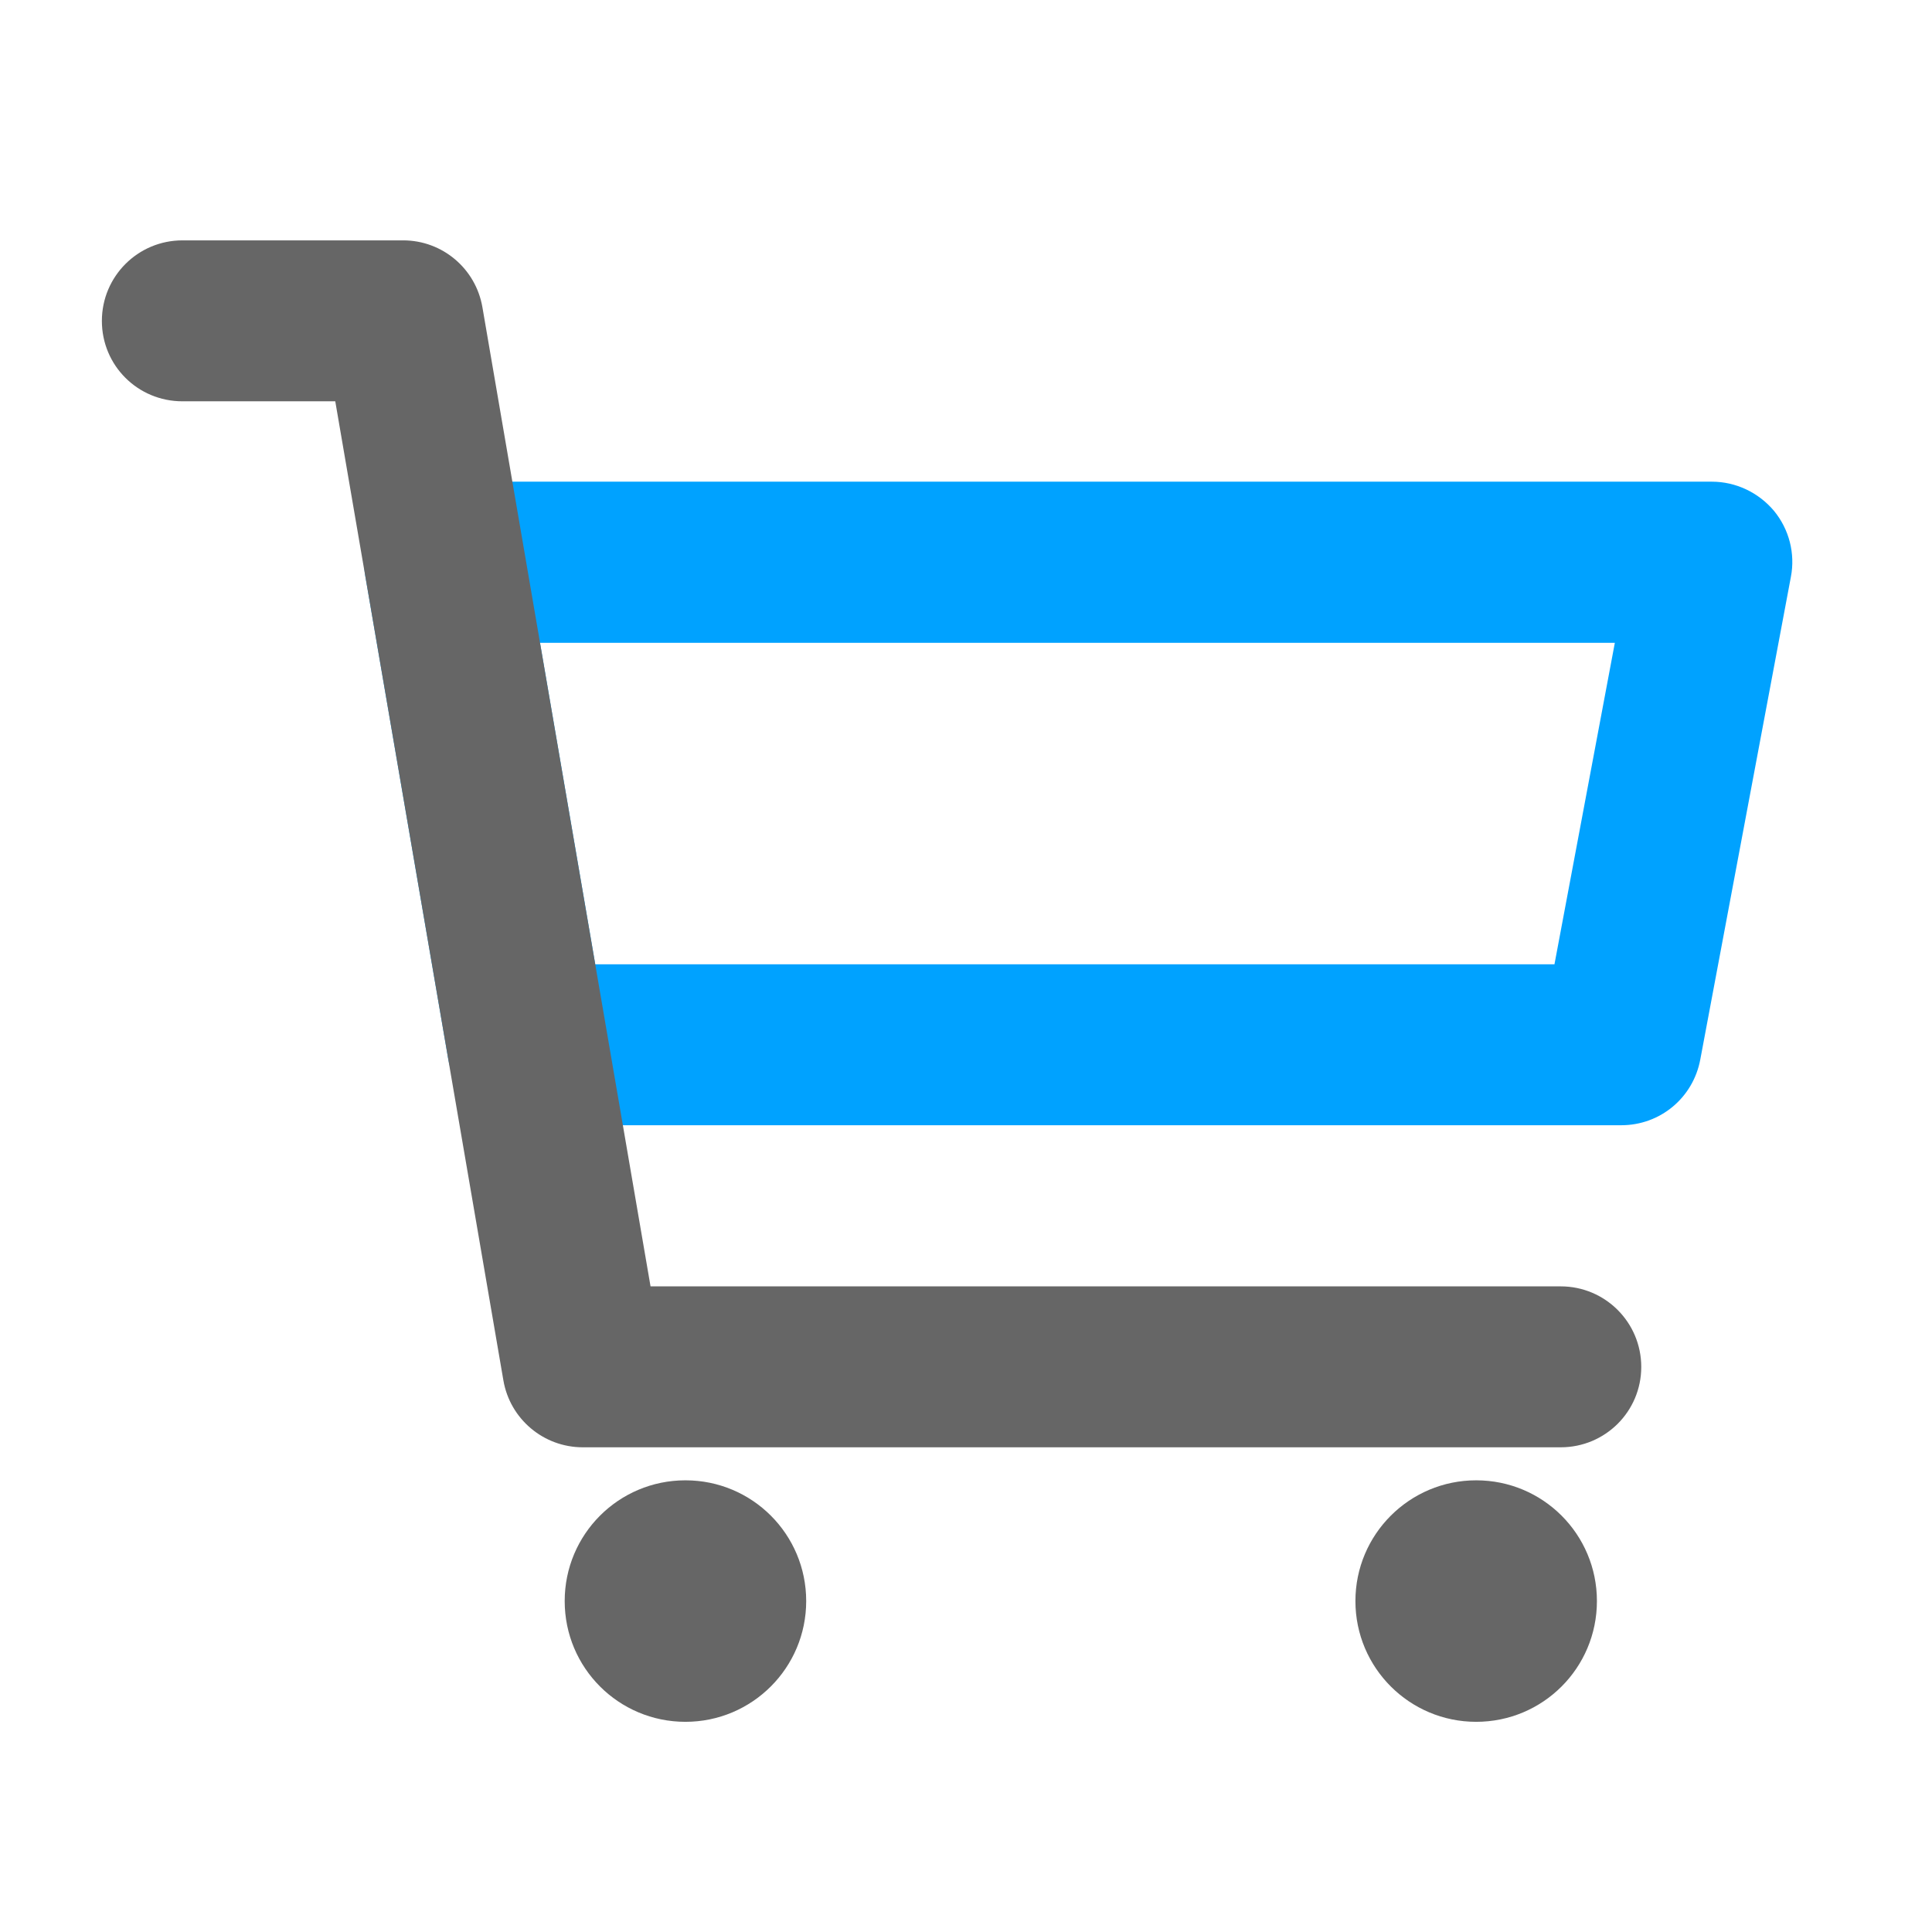 <?xml version="1.0" standalone="no"?><!DOCTYPE svg PUBLIC "-//W3C//DTD SVG 1.1//EN" "http://www.w3.org/Graphics/SVG/1.1/DTD/svg11.dtd"><svg t="1593786725556" class="icon" viewBox="0 0 1024 1024" version="1.1" xmlns="http://www.w3.org/2000/svg" p-id="4291" xmlns:xlink="http://www.w3.org/1999/xlink" width="200" height="200"><defs><style type="text/css"></style></defs><path d="M859.3 596.4H279.5c-20.8 0-38.5-15-42-35.5l-43.9-255.7c-2.1-12.4 1.3-25.1 9.4-34.7 8.1-9.6 20.1-15.2 32.6-15.2h671.7c12.7 0 24.7 5.7 32.9 15.4 8.1 9.8 11.4 22.7 9 35.1l-48 255.7c-3.8 20.4-21.3 34.9-41.9 34.9z m-543.8-85.3h508.4l32-170.4H286.2l29.3 170.4z" fill="#00A2FF" p-id="4292"></path><path d="M846.4 848.6c0 35.4-28.6 64-64 64-35.3 0-64-28.6-64-64s28.7-64 64-64c35.4 0 64 28.6 64 64z m-419.1 0c0 35.4-28.7 64-64 64-35.4 0-64-28.6-64-64s28.6-64 64-64 64 28.6 64 64z m399.9-81.5H308.9c-20.8 0-38.6-15-42.1-35.5l-89.1-518.9h-81c-23.7 0-42.7-19-42.7-42.6s19.1-42.7 42.7-42.7h117c20.8 0 38.5 15 42 35.5l89.1 518.9h482.4c23.6 0 42.7 19.1 42.7 42.7s-19.1 42.6-42.7 42.6z" fill="#666666" p-id="4293"></path></svg>